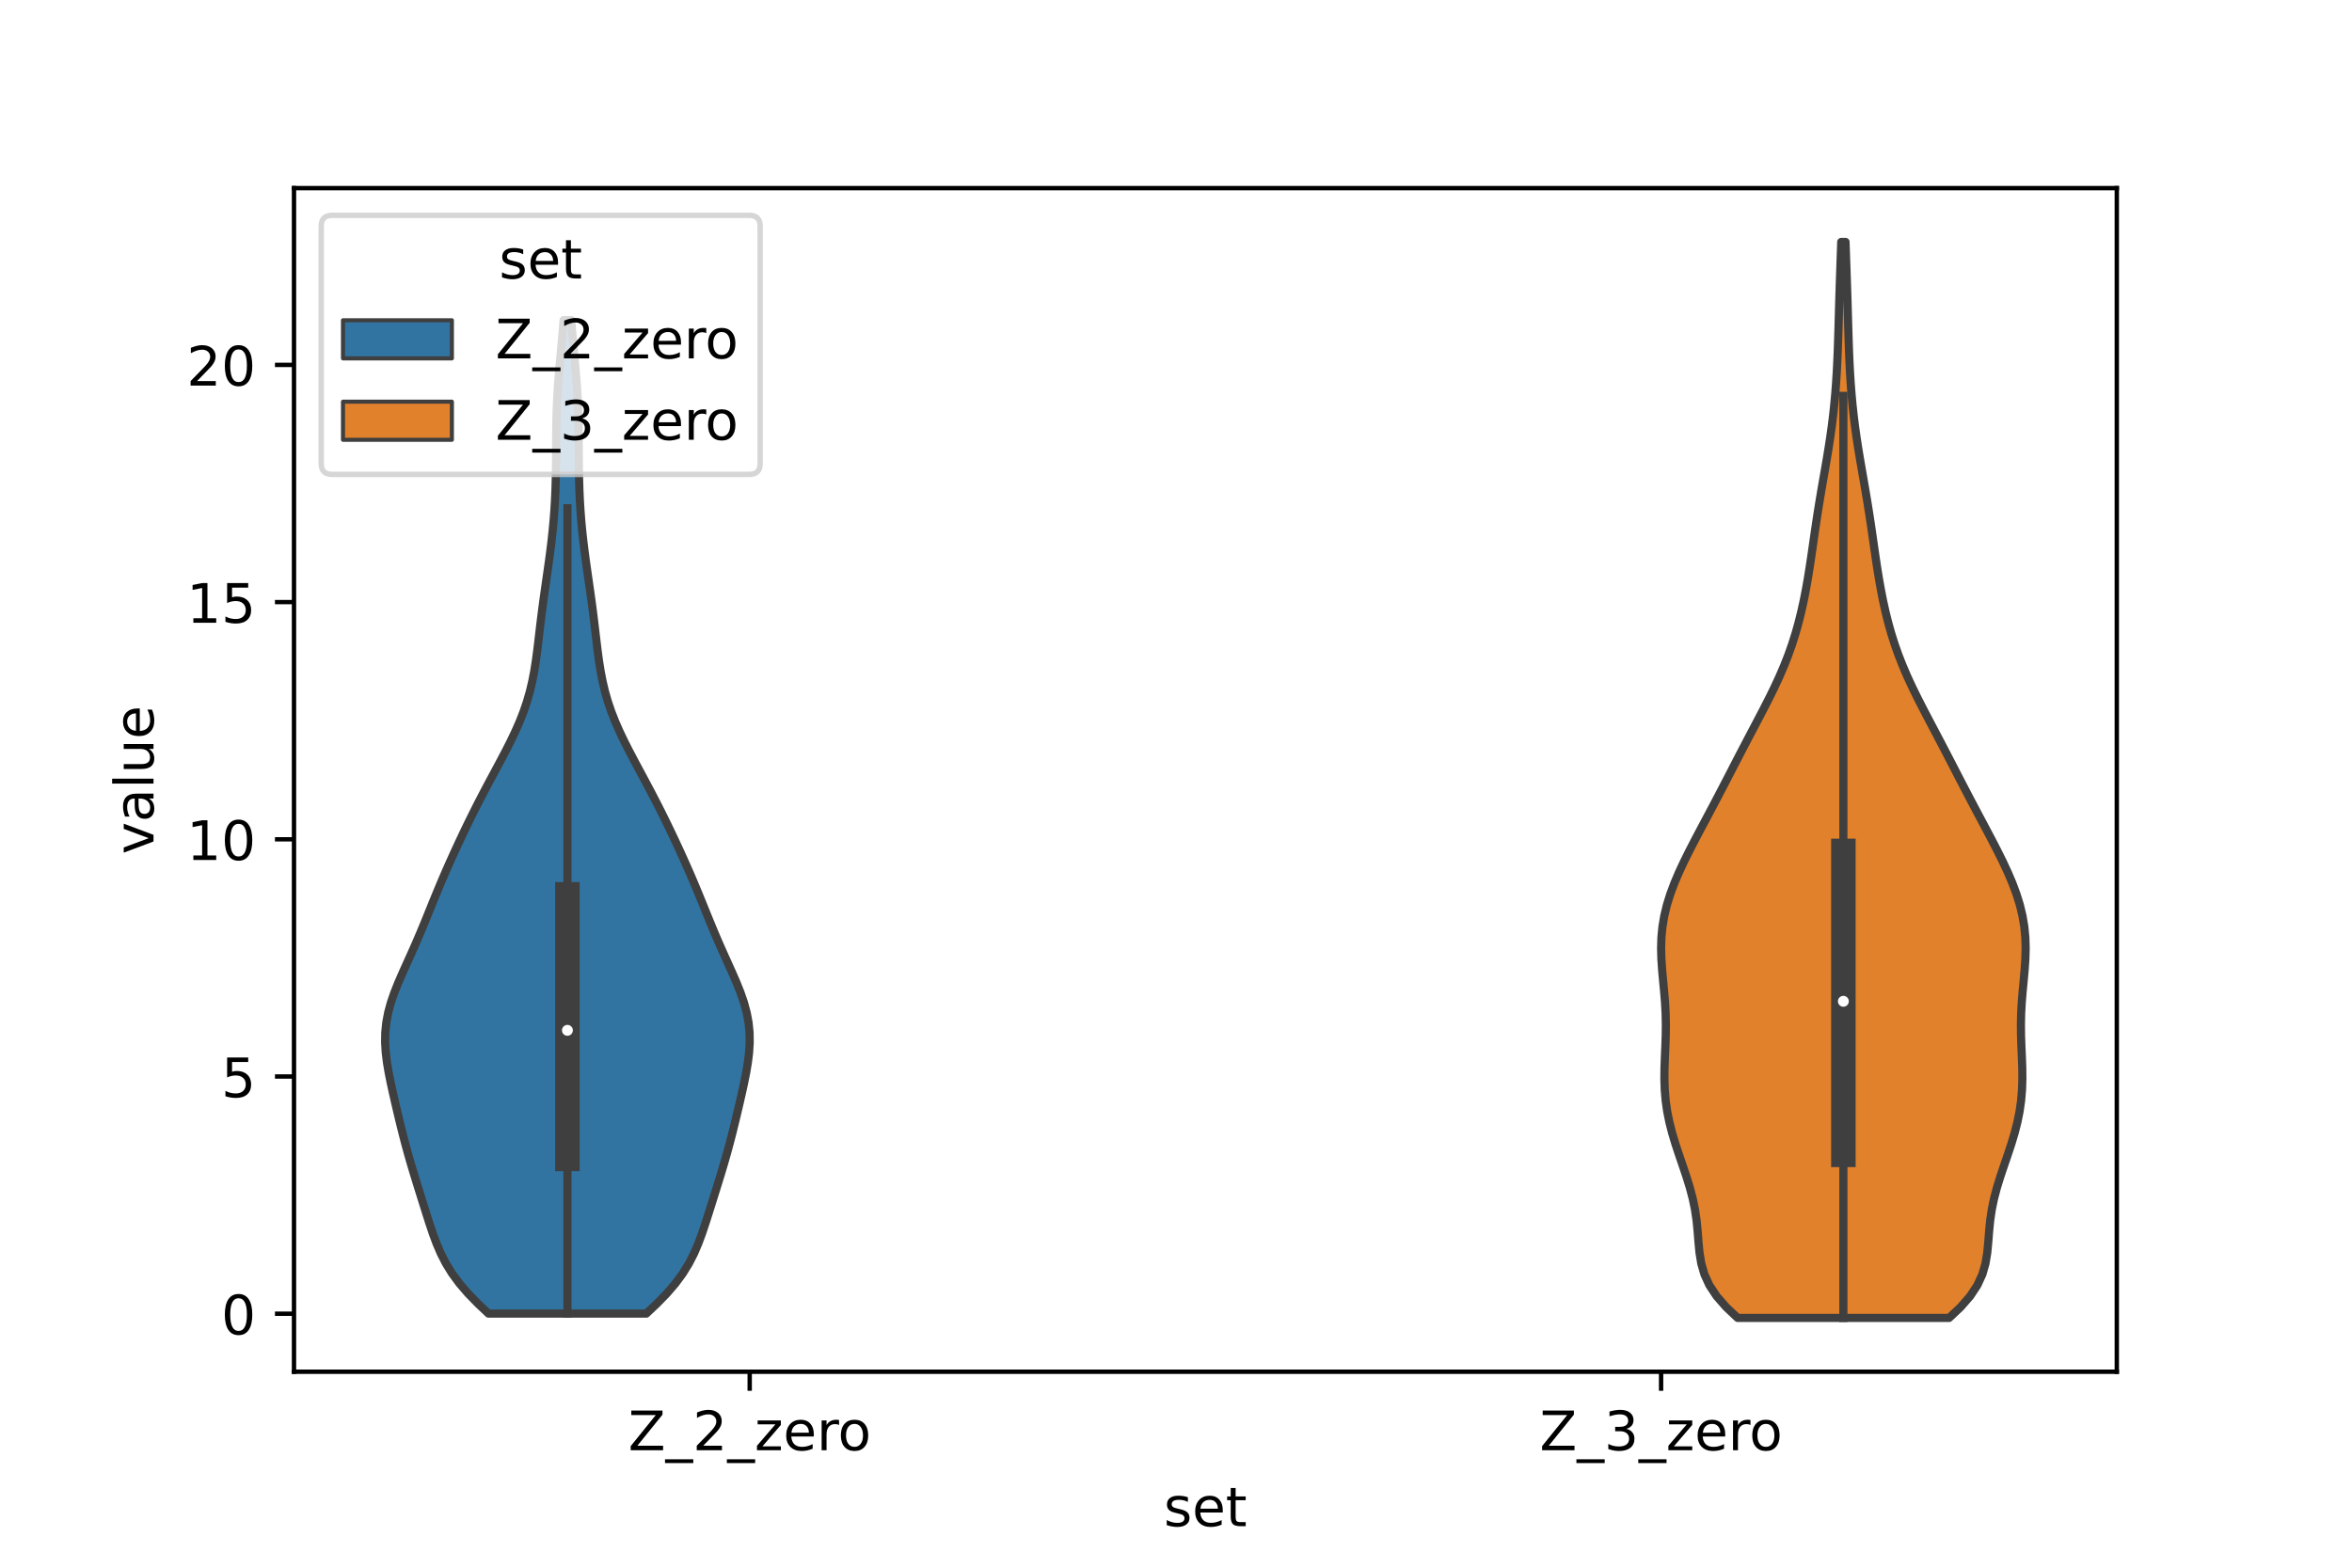 <?xml version="1.0" encoding="utf-8" standalone="no"?>
<!DOCTYPE svg PUBLIC "-//W3C//DTD SVG 1.1//EN"
  "http://www.w3.org/Graphics/SVG/1.1/DTD/svg11.dtd">
<!-- Created with matplotlib (https://matplotlib.org/) -->
<svg height="288pt" version="1.1" viewBox="0 0 432 288" width="432pt" xmlns="http://www.w3.org/2000/svg" xmlns:xlink="http://www.w3.org/1999/xlink">
 <defs>
  <style type="text/css">*{stroke-linecap:butt;stroke-linejoin:round;}</style>
 </defs>
 <g id="figure_1">
  <g id="patch_1">
   <path d="M 0 288 
L 432 288 
L 432 0 
L 0 0 
z
" style="fill:#ffffff;"/>
  </g>
  <g id="axes_1">
   <g id="patch_2">
    <path d="M 54 252 
L 388.8 252 
L 388.8 34.56 
L 54 34.56 
z
" style="fill:#ffffff;"/>
   </g>
   <g id="PolyCollection_1">
    <defs>
     <path d="M 118.712 -46.679 
L 89.728 -46.679 
L 87.774 -48.523 
L 85.979 -50.367 
L 84.393 -52.21 
L 83.035 -54.054 
L 81.899 -55.897 
L 80.957 -57.741 
L 80.168 -59.585 
L 79.485 -61.428 
L 78.865 -63.272 
L 78.277 -65.115 
L 77.698 -66.959 
L 77.12 -68.802 
L 76.545 -70.646 
L 75.978 -72.49 
L 75.427 -74.333 
L 74.899 -76.177 
L 74.398 -78.02 
L 73.921 -79.864 
L 73.464 -81.708 
L 73.021 -83.551 
L 72.588 -85.395 
L 72.167 -87.238 
L 71.763 -89.082 
L 71.394 -90.926 
L 71.082 -92.769 
L 70.854 -94.613 
L 70.74 -96.456 
L 70.766 -98.3 
L 70.95 -100.144 
L 71.298 -101.987 
L 71.8 -103.831 
L 72.436 -105.674 
L 73.174 -107.518 
L 73.977 -109.362 
L 74.809 -111.205 
L 75.642 -113.049 
L 76.456 -114.892 
L 77.245 -116.736 
L 78.009 -118.579 
L 78.758 -120.423 
L 79.505 -122.267 
L 80.26 -124.11 
L 81.031 -125.954 
L 81.823 -127.797 
L 82.637 -129.641 
L 83.471 -131.485 
L 84.324 -133.328 
L 85.196 -135.172 
L 86.088 -137.015 
L 87.001 -138.859 
L 87.936 -140.703 
L 88.895 -142.546 
L 89.872 -144.39 
L 90.861 -146.233 
L 91.85 -148.077 
L 92.822 -149.921 
L 93.759 -151.764 
L 94.642 -153.608 
L 95.451 -155.451 
L 96.173 -157.295 
L 96.799 -159.139 
L 97.327 -160.982 
L 97.762 -162.826 
L 98.118 -164.669 
L 98.411 -166.513 
L 98.66 -168.356 
L 98.884 -170.2 
L 99.099 -172.044 
L 99.318 -173.887 
L 99.548 -175.731 
L 99.792 -177.574 
L 100.048 -179.418 
L 100.312 -181.262 
L 100.576 -183.105 
L 100.835 -184.949 
L 101.08 -186.792 
L 101.305 -188.636 
L 101.506 -190.48 
L 101.678 -192.323 
L 101.82 -194.167 
L 101.932 -196.01 
L 102.015 -197.854 
L 102.073 -199.698 
L 102.11 -201.541 
L 102.13 -203.385 
L 102.142 -205.228 
L 102.151 -207.072 
L 102.166 -208.916 
L 102.196 -210.759 
L 102.246 -212.603 
L 102.323 -214.446 
L 102.427 -216.29 
L 102.557 -218.133 
L 102.708 -219.977 
L 102.873 -221.821 
L 103.043 -223.664 
L 103.21 -225.508 
L 103.369 -227.351 
L 103.514 -229.195 
L 104.926 -229.195 
L 104.926 -229.195 
L 105.071 -227.351 
L 105.23 -225.508 
L 105.397 -223.664 
L 105.567 -221.821 
L 105.732 -219.977 
L 105.883 -218.133 
L 106.013 -216.29 
L 106.117 -214.446 
L 106.194 -212.603 
L 106.244 -210.759 
L 106.274 -208.916 
L 106.289 -207.072 
L 106.298 -205.228 
L 106.31 -203.385 
L 106.33 -201.541 
L 106.367 -199.698 
L 106.425 -197.854 
L 106.508 -196.01 
L 106.62 -194.167 
L 106.762 -192.323 
L 106.934 -190.48 
L 107.135 -188.636 
L 107.36 -186.792 
L 107.605 -184.949 
L 107.864 -183.105 
L 108.128 -181.262 
L 108.392 -179.418 
L 108.648 -177.574 
L 108.892 -175.731 
L 109.122 -173.887 
L 109.341 -172.044 
L 109.556 -170.2 
L 109.78 -168.356 
L 110.029 -166.513 
L 110.322 -164.669 
L 110.678 -162.826 
L 111.113 -160.982 
L 111.641 -159.139 
L 112.267 -157.295 
L 112.989 -155.451 
L 113.798 -153.608 
L 114.681 -151.764 
L 115.618 -149.921 
L 116.59 -148.077 
L 117.579 -146.233 
L 118.568 -144.39 
L 119.545 -142.546 
L 120.504 -140.703 
L 121.439 -138.859 
L 122.352 -137.015 
L 123.244 -135.172 
L 124.116 -133.328 
L 124.969 -131.485 
L 125.803 -129.641 
L 126.617 -127.797 
L 127.409 -125.954 
L 128.18 -124.11 
L 128.935 -122.267 
L 129.682 -120.423 
L 130.431 -118.579 
L 131.195 -116.736 
L 131.984 -114.892 
L 132.798 -113.049 
L 133.631 -111.205 
L 134.463 -109.362 
L 135.266 -107.518 
L 136.004 -105.674 
L 136.64 -103.831 
L 137.142 -101.987 
L 137.49 -100.144 
L 137.674 -98.3 
L 137.7 -96.456 
L 137.586 -94.613 
L 137.358 -92.769 
L 137.046 -90.926 
L 136.677 -89.082 
L 136.273 -87.238 
L 135.852 -85.395 
L 135.419 -83.551 
L 134.976 -81.708 
L 134.519 -79.864 
L 134.042 -78.02 
L 133.541 -76.177 
L 133.013 -74.333 
L 132.462 -72.49 
L 131.895 -70.646 
L 131.32 -68.802 
L 130.742 -66.959 
L 130.163 -65.115 
L 129.575 -63.272 
L 128.955 -61.428 
L 128.272 -59.585 
L 127.483 -57.741 
L 126.541 -55.897 
L 125.405 -54.054 
L 124.047 -52.21 
L 122.461 -50.367 
L 120.666 -48.523 
L 118.712 -46.679 
z
" id="m406dec2bbc" style="stroke:#3f3f3f;stroke-width:1.5;"/>
    </defs>
    <g clip-path="url(#pe16731e1b6)">
     <use style="fill:#3274a1;stroke:#3f3f3f;stroke-width:1.5;" x="0" xlink:href="#m406dec2bbc" y="288"/>
    </g>
   </g>
   <g id="PolyCollection_2">
    <defs>
     <path d="M 358 -45.884 
L 319.16 -45.884 
L 317.042 -47.88 
L 315.301 -49.877 
L 313.978 -51.874 
L 313.06 -53.87 
L 312.483 -55.867 
L 312.154 -57.864 
L 311.963 -59.86 
L 311.808 -61.857 
L 311.609 -63.854 
L 311.313 -65.851 
L 310.898 -67.847 
L 310.37 -69.844 
L 309.753 -71.841 
L 309.081 -73.837 
L 308.396 -75.834 
L 307.735 -77.831 
L 307.135 -79.827 
L 306.623 -81.824 
L 306.219 -83.821 
L 305.934 -85.818 
L 305.767 -87.814 
L 305.705 -89.811 
L 305.725 -91.808 
L 305.796 -93.804 
L 305.883 -95.801 
L 305.951 -97.798 
L 305.972 -99.794 
L 305.93 -101.791 
L 305.822 -103.788 
L 305.661 -105.784 
L 305.473 -107.781 
L 305.292 -109.778 
L 305.155 -111.775 
L 305.1 -113.771 
L 305.157 -115.768 
L 305.349 -117.765 
L 305.685 -119.761 
L 306.168 -121.758 
L 306.79 -123.755 
L 307.535 -125.751 
L 308.384 -127.748 
L 309.316 -129.745 
L 310.308 -131.741 
L 311.34 -133.738 
L 312.395 -135.735 
L 313.458 -137.732 
L 314.517 -139.728 
L 315.568 -141.725 
L 316.609 -143.722 
L 317.642 -145.718 
L 318.673 -147.715 
L 319.707 -149.712 
L 320.749 -151.708 
L 321.799 -153.705 
L 322.851 -155.702 
L 323.895 -157.699 
L 324.916 -159.695 
L 325.897 -161.692 
L 326.824 -163.689 
L 327.683 -165.685 
L 328.466 -167.682 
L 329.172 -169.679 
L 329.802 -171.675 
L 330.361 -173.672 
L 330.857 -175.669 
L 331.297 -177.665 
L 331.689 -179.662 
L 332.043 -181.659 
L 332.366 -183.656 
L 332.667 -185.652 
L 332.956 -187.649 
L 333.241 -189.646 
L 333.532 -191.642 
L 333.835 -193.639 
L 334.153 -195.636 
L 334.486 -197.632 
L 334.829 -199.629 
L 335.177 -201.626 
L 335.52 -203.622 
L 335.849 -205.619 
L 336.157 -207.616 
L 336.436 -209.613 
L 336.685 -211.609 
L 336.901 -213.606 
L 337.084 -215.603 
L 337.238 -217.599 
L 337.364 -219.596 
L 337.466 -221.593 
L 337.549 -223.589 
L 337.618 -225.586 
L 337.679 -227.583 
L 337.735 -229.58 
L 337.791 -231.576 
L 337.85 -233.573 
L 337.913 -235.57 
L 337.979 -237.566 
L 338.049 -239.563 
L 338.118 -241.56 
L 338.187 -243.556 
L 338.973 -243.556 
L 338.973 -243.556 
L 339.042 -241.56 
L 339.111 -239.563 
L 339.181 -237.566 
L 339.247 -235.57 
L 339.31 -233.573 
L 339.369 -231.576 
L 339.425 -229.58 
L 339.481 -227.583 
L 339.542 -225.586 
L 339.611 -223.589 
L 339.694 -221.593 
L 339.796 -219.596 
L 339.922 -217.599 
L 340.076 -215.603 
L 340.259 -213.606 
L 340.475 -211.609 
L 340.724 -209.613 
L 341.003 -207.616 
L 341.311 -205.619 
L 341.64 -203.622 
L 341.983 -201.626 
L 342.331 -199.629 
L 342.674 -197.632 
L 343.007 -195.636 
L 343.325 -193.639 
L 343.628 -191.642 
L 343.919 -189.646 
L 344.204 -187.649 
L 344.493 -185.652 
L 344.794 -183.656 
L 345.117 -181.659 
L 345.471 -179.662 
L 345.863 -177.665 
L 346.303 -175.669 
L 346.799 -173.672 
L 347.358 -171.675 
L 347.988 -169.679 
L 348.694 -167.682 
L 349.477 -165.685 
L 350.336 -163.689 
L 351.263 -161.692 
L 352.244 -159.695 
L 353.265 -157.699 
L 354.309 -155.702 
L 355.361 -153.705 
L 356.411 -151.708 
L 357.453 -149.712 
L 358.487 -147.715 
L 359.518 -145.718 
L 360.551 -143.722 
L 361.592 -141.725 
L 362.643 -139.728 
L 363.702 -137.732 
L 364.765 -135.735 
L 365.82 -133.738 
L 366.852 -131.741 
L 367.844 -129.745 
L 368.776 -127.748 
L 369.625 -125.751 
L 370.37 -123.755 
L 370.992 -121.758 
L 371.475 -119.761 
L 371.811 -117.765 
L 372.003 -115.768 
L 372.06 -113.771 
L 372.005 -111.775 
L 371.868 -109.778 
L 371.687 -107.781 
L 371.499 -105.784 
L 371.338 -103.788 
L 371.23 -101.791 
L 371.188 -99.794 
L 371.209 -97.798 
L 371.277 -95.801 
L 371.364 -93.804 
L 371.435 -91.808 
L 371.455 -89.811 
L 371.393 -87.814 
L 371.226 -85.818 
L 370.941 -83.821 
L 370.537 -81.824 
L 370.025 -79.827 
L 369.425 -77.831 
L 368.764 -75.834 
L 368.079 -73.837 
L 367.407 -71.841 
L 366.79 -69.844 
L 366.262 -67.847 
L 365.847 -65.851 
L 365.551 -63.854 
L 365.352 -61.857 
L 365.197 -59.86 
L 365.006 -57.864 
L 364.677 -55.867 
L 364.1 -53.87 
L 363.182 -51.874 
L 361.859 -49.877 
L 360.118 -47.88 
L 358 -45.884 
z
" id="m0382ad4efc" style="stroke:#3f3f3f;stroke-width:1.5;"/>
    </defs>
    <g clip-path="url(#pe16731e1b6)">
     <use style="fill:#e1812c;stroke:#3f3f3f;stroke-width:1.5;" x="0" xlink:href="#m0382ad4efc" y="288"/>
    </g>
   </g>
   <g id="patch_3">
    <path clip-path="url(#pe16731e1b6)" d="M 137.7 241.343 
L 137.7 241.343 
L 137.7 241.343 
L 137.7 241.343 
z
" style="fill:#3274a1;stroke:#3f3f3f;stroke-linejoin:miter;stroke-width:0.75;"/>
   </g>
   <g id="patch_4">
    <path clip-path="url(#pe16731e1b6)" d="M 137.7 241.343 
L 137.7 241.343 
L 137.7 241.343 
L 137.7 241.343 
z
" style="fill:#e1812c;stroke:#3f3f3f;stroke-linejoin:miter;stroke-width:0.75;"/>
   </g>
   <g id="matplotlib.axis_1">
    <g id="xtick_1">
     <g id="line2d_1">
      <defs>
       <path d="M 0 0 
L 0 3.5 
" id="m231ce54138" style="stroke:#000000;stroke-width:0.8;"/>
      </defs>
      <g>
       <use style="stroke:#000000;stroke-width:0.8;" x="137.7" xlink:href="#m231ce54138" y="252"/>
      </g>
     </g>
     <g id="text_1">
      <!-- Z_2_zero -->
      <g transform="translate(115.391 266.422)scale(0.1 -0.1)">
       <defs>
        <path d="M 5.609 72.906 
L 62.891 72.906 
L 62.891 65.375 
L 16.797 8.297 
L 64.016 8.297 
L 64.016 0 
L 4.5 0 
L 4.5 7.516 
L 50.594 64.594 
L 5.609 64.594 
z
" id="DejaVuSans-90"/>
        <path d="M 50.984 -16.609 
L 50.984 -23.578 
L -0.984 -23.578 
L -0.984 -16.609 
z
" id="DejaVuSans-95"/>
        <path d="M 19.188 8.297 
L 53.609 8.297 
L 53.609 0 
L 7.328 0 
L 7.328 8.297 
Q 12.938 14.109 22.625 23.891 
Q 32.328 33.688 34.812 36.531 
Q 39.547 41.844 41.422 45.531 
Q 43.312 49.219 43.312 52.781 
Q 43.312 58.594 39.234 62.25 
Q 35.156 65.922 28.609 65.922 
Q 23.969 65.922 18.812 64.312 
Q 13.672 62.703 7.812 59.422 
L 7.812 69.391 
Q 13.766 71.781 18.938 73 
Q 24.125 74.219 28.422 74.219 
Q 39.75 74.219 46.484 68.547 
Q 53.219 62.891 53.219 53.422 
Q 53.219 48.922 51.531 44.891 
Q 49.859 40.875 45.406 35.406 
Q 44.188 33.984 37.641 27.219 
Q 31.109 20.453 19.188 8.297 
z
" id="DejaVuSans-50"/>
        <path d="M 5.516 54.688 
L 48.188 54.688 
L 48.188 46.484 
L 14.406 7.172 
L 48.188 7.172 
L 48.188 0 
L 4.297 0 
L 4.297 8.203 
L 38.094 47.516 
L 5.516 47.516 
z
" id="DejaVuSans-122"/>
        <path d="M 56.203 29.594 
L 56.203 25.203 
L 14.891 25.203 
Q 15.484 15.922 20.484 11.062 
Q 25.484 6.203 34.422 6.203 
Q 39.594 6.203 44.453 7.469 
Q 49.312 8.734 54.109 11.281 
L 54.109 2.781 
Q 49.266 0.734 44.188 -0.344 
Q 39.109 -1.422 33.891 -1.422 
Q 20.797 -1.422 13.156 6.188 
Q 5.516 13.812 5.516 26.812 
Q 5.516 40.234 12.766 48.109 
Q 20.016 56 32.328 56 
Q 43.359 56 49.781 48.891 
Q 56.203 41.797 56.203 29.594 
z
M 47.219 32.234 
Q 47.125 39.594 43.094 43.984 
Q 39.062 48.391 32.422 48.391 
Q 24.906 48.391 20.391 44.141 
Q 15.875 39.891 15.188 32.172 
z
" id="DejaVuSans-101"/>
        <path d="M 41.109 46.297 
Q 39.594 47.172 37.812 47.578 
Q 36.031 48 33.891 48 
Q 26.266 48 22.188 43.047 
Q 18.109 38.094 18.109 28.812 
L 18.109 0 
L 9.078 0 
L 9.078 54.688 
L 18.109 54.688 
L 18.109 46.188 
Q 20.953 51.172 25.484 53.578 
Q 30.031 56 36.531 56 
Q 37.453 56 38.578 55.875 
Q 39.703 55.766 41.062 55.516 
z
" id="DejaVuSans-114"/>
        <path d="M 30.609 48.391 
Q 23.391 48.391 19.188 42.75 
Q 14.984 37.109 14.984 27.297 
Q 14.984 17.484 19.156 11.844 
Q 23.344 6.203 30.609 6.203 
Q 37.797 6.203 41.984 11.859 
Q 46.188 17.531 46.188 27.297 
Q 46.188 37.016 41.984 42.703 
Q 37.797 48.391 30.609 48.391 
z
M 30.609 56 
Q 42.328 56 49.016 48.375 
Q 55.719 40.766 55.719 27.297 
Q 55.719 13.875 49.016 6.219 
Q 42.328 -1.422 30.609 -1.422 
Q 18.844 -1.422 12.172 6.219 
Q 5.516 13.875 5.516 27.297 
Q 5.516 40.766 12.172 48.375 
Q 18.844 56 30.609 56 
z
" id="DejaVuSans-111"/>
       </defs>
       <use xlink:href="#DejaVuSans-90"/>
       <use x="68.506" xlink:href="#DejaVuSans-95"/>
       <use x="118.506" xlink:href="#DejaVuSans-50"/>
       <use x="182.129" xlink:href="#DejaVuSans-95"/>
       <use x="232.129" xlink:href="#DejaVuSans-122"/>
       <use x="284.619" xlink:href="#DejaVuSans-101"/>
       <use x="346.143" xlink:href="#DejaVuSans-114"/>
       <use x="385.006" xlink:href="#DejaVuSans-111"/>
      </g>
     </g>
    </g>
    <g id="xtick_2">
     <g id="line2d_2">
      <g>
       <use style="stroke:#000000;stroke-width:0.8;" x="305.1" xlink:href="#m231ce54138" y="252"/>
      </g>
     </g>
     <g id="text_2">
      <!-- Z_3_zero -->
      <g transform="translate(282.791 266.422)scale(0.1 -0.1)">
       <defs>
        <path d="M 40.578 39.312 
Q 47.656 37.797 51.625 33 
Q 55.609 28.219 55.609 21.188 
Q 55.609 10.406 48.188 4.484 
Q 40.766 -1.422 27.094 -1.422 
Q 22.516 -1.422 17.656 -0.516 
Q 12.797 0.391 7.625 2.203 
L 7.625 11.719 
Q 11.719 9.328 16.594 8.109 
Q 21.484 6.891 26.812 6.891 
Q 36.078 6.891 40.938 10.547 
Q 45.797 14.203 45.797 21.188 
Q 45.797 27.641 41.281 31.266 
Q 36.766 34.906 28.719 34.906 
L 20.219 34.906 
L 20.219 43.016 
L 29.109 43.016 
Q 36.375 43.016 40.234 45.922 
Q 44.094 48.828 44.094 54.297 
Q 44.094 59.906 40.109 62.906 
Q 36.141 65.922 28.719 65.922 
Q 24.656 65.922 20.016 65.031 
Q 15.375 64.156 9.812 62.312 
L 9.812 71.094 
Q 15.438 72.656 20.344 73.438 
Q 25.25 74.219 29.594 74.219 
Q 40.828 74.219 47.359 69.109 
Q 53.906 64.016 53.906 55.328 
Q 53.906 49.266 50.438 45.094 
Q 46.969 40.922 40.578 39.312 
z
" id="DejaVuSans-51"/>
       </defs>
       <use xlink:href="#DejaVuSans-90"/>
       <use x="68.506" xlink:href="#DejaVuSans-95"/>
       <use x="118.506" xlink:href="#DejaVuSans-51"/>
       <use x="182.129" xlink:href="#DejaVuSans-95"/>
       <use x="232.129" xlink:href="#DejaVuSans-122"/>
       <use x="284.619" xlink:href="#DejaVuSans-101"/>
       <use x="346.143" xlink:href="#DejaVuSans-114"/>
       <use x="385.006" xlink:href="#DejaVuSans-111"/>
      </g>
     </g>
    </g>
    <g id="text_3">
     <!-- set -->
     <g transform="translate(213.759 280.378)scale(0.1 -0.1)">
      <defs>
       <path d="M 44.281 53.078 
L 44.281 44.578 
Q 40.484 46.531 36.375 47.5 
Q 32.281 48.484 27.875 48.484 
Q 21.188 48.484 17.844 46.438 
Q 14.5 44.391 14.5 40.281 
Q 14.5 37.156 16.891 35.375 
Q 19.281 33.594 26.516 31.984 
L 29.594 31.297 
Q 39.156 29.25 43.188 25.516 
Q 47.219 21.781 47.219 15.094 
Q 47.219 7.469 41.188 3.016 
Q 35.156 -1.422 24.609 -1.422 
Q 20.219 -1.422 15.453 -0.562 
Q 10.688 0.297 5.422 2 
L 5.422 11.281 
Q 10.406 8.688 15.234 7.391 
Q 20.062 6.109 24.812 6.109 
Q 31.156 6.109 34.562 8.281 
Q 37.984 10.453 37.984 14.406 
Q 37.984 18.062 35.516 20.016 
Q 33.062 21.969 24.703 23.781 
L 21.578 24.516 
Q 13.234 26.266 9.516 29.906 
Q 5.812 33.547 5.812 39.891 
Q 5.812 47.609 11.281 51.797 
Q 16.75 56 26.812 56 
Q 31.781 56 36.172 55.266 
Q 40.578 54.547 44.281 53.078 
z
" id="DejaVuSans-115"/>
       <path d="M 18.312 70.219 
L 18.312 54.688 
L 36.812 54.688 
L 36.812 47.703 
L 18.312 47.703 
L 18.312 18.016 
Q 18.312 11.328 20.141 9.422 
Q 21.969 7.516 27.594 7.516 
L 36.812 7.516 
L 36.812 0 
L 27.594 0 
Q 17.188 0 13.234 3.875 
Q 9.281 7.766 9.281 18.016 
L 9.281 47.703 
L 2.688 47.703 
L 2.688 54.688 
L 9.281 54.688 
L 9.281 70.219 
z
" id="DejaVuSans-116"/>
      </defs>
      <use xlink:href="#DejaVuSans-115"/>
      <use x="52.1" xlink:href="#DejaVuSans-101"/>
      <use x="113.623" xlink:href="#DejaVuSans-116"/>
     </g>
    </g>
   </g>
   <g id="matplotlib.axis_2">
    <g id="ytick_1">
     <g id="line2d_3">
      <defs>
       <path d="M 0 0 
L -3.5 0 
" id="m412847d345" style="stroke:#000000;stroke-width:0.8;"/>
      </defs>
      <g>
       <use style="stroke:#000000;stroke-width:0.8;" x="54" xlink:href="#m412847d345" y="241.343"/>
      </g>
     </g>
     <g id="text_4">
      <!-- 0 -->
      <g transform="translate(40.638 245.142)scale(0.1 -0.1)">
       <defs>
        <path d="M 31.781 66.406 
Q 24.172 66.406 20.328 58.906 
Q 16.5 51.422 16.5 36.375 
Q 16.5 21.391 20.328 13.891 
Q 24.172 6.391 31.781 6.391 
Q 39.453 6.391 43.281 13.891 
Q 47.125 21.391 47.125 36.375 
Q 47.125 51.422 43.281 58.906 
Q 39.453 66.406 31.781 66.406 
z
M 31.781 74.219 
Q 44.047 74.219 50.516 64.516 
Q 56.984 54.828 56.984 36.375 
Q 56.984 17.969 50.516 8.266 
Q 44.047 -1.422 31.781 -1.422 
Q 19.531 -1.422 13.062 8.266 
Q 6.594 17.969 6.594 36.375 
Q 6.594 54.828 13.062 64.516 
Q 19.531 74.219 31.781 74.219 
z
" id="DejaVuSans-48"/>
       </defs>
       <use xlink:href="#DejaVuSans-48"/>
      </g>
     </g>
    </g>
    <g id="ytick_2">
     <g id="line2d_4">
      <g>
       <use style="stroke:#000000;stroke-width:0.8;" x="54" xlink:href="#m412847d345" y="197.765"/>
      </g>
     </g>
     <g id="text_5">
      <!-- 5 -->
      <g transform="translate(40.638 201.564)scale(0.1 -0.1)">
       <defs>
        <path d="M 10.797 72.906 
L 49.516 72.906 
L 49.516 64.594 
L 19.828 64.594 
L 19.828 46.734 
Q 21.969 47.469 24.109 47.828 
Q 26.266 48.188 28.422 48.188 
Q 40.625 48.188 47.75 41.5 
Q 54.891 34.812 54.891 23.391 
Q 54.891 11.625 47.562 5.094 
Q 40.234 -1.422 26.906 -1.422 
Q 22.312 -1.422 17.547 -0.641 
Q 12.797 0.141 7.719 1.703 
L 7.719 11.625 
Q 12.109 9.234 16.797 8.062 
Q 21.484 6.891 26.703 6.891 
Q 35.156 6.891 40.078 11.328 
Q 45.016 15.766 45.016 23.391 
Q 45.016 31 40.078 35.438 
Q 35.156 39.891 26.703 39.891 
Q 22.75 39.891 18.812 39.016 
Q 14.891 38.141 10.797 36.281 
z
" id="DejaVuSans-53"/>
       </defs>
       <use xlink:href="#DejaVuSans-53"/>
      </g>
     </g>
    </g>
    <g id="ytick_3">
     <g id="line2d_5">
      <g>
       <use style="stroke:#000000;stroke-width:0.8;" x="54" xlink:href="#m412847d345" y="154.188"/>
      </g>
     </g>
     <g id="text_6">
      <!-- 10 -->
      <g transform="translate(34.275 157.987)scale(0.1 -0.1)">
       <defs>
        <path d="M 12.406 8.297 
L 28.516 8.297 
L 28.516 63.922 
L 10.984 60.406 
L 10.984 69.391 
L 28.422 72.906 
L 38.281 72.906 
L 38.281 8.297 
L 54.391 8.297 
L 54.391 0 
L 12.406 0 
z
" id="DejaVuSans-49"/>
       </defs>
       <use xlink:href="#DejaVuSans-49"/>
       <use x="63.623" xlink:href="#DejaVuSans-48"/>
      </g>
     </g>
    </g>
    <g id="ytick_4">
     <g id="line2d_6">
      <g>
       <use style="stroke:#000000;stroke-width:0.8;" x="54" xlink:href="#m412847d345" y="110.61"/>
      </g>
     </g>
     <g id="text_7">
      <!-- 15 -->
      <g transform="translate(34.275 114.409)scale(0.1 -0.1)">
       <use xlink:href="#DejaVuSans-49"/>
       <use x="63.623" xlink:href="#DejaVuSans-53"/>
      </g>
     </g>
    </g>
    <g id="ytick_5">
     <g id="line2d_7">
      <g>
       <use style="stroke:#000000;stroke-width:0.8;" x="54" xlink:href="#m412847d345" y="67.033"/>
      </g>
     </g>
     <g id="text_8">
      <!-- 20 -->
      <g transform="translate(34.275 70.832)scale(0.1 -0.1)">
       <use xlink:href="#DejaVuSans-50"/>
       <use x="63.623" xlink:href="#DejaVuSans-48"/>
      </g>
     </g>
    </g>
    <g id="text_9">
     <!-- value -->
     <g transform="translate(28.195 156.938)rotate(-90)scale(0.1 -0.1)">
      <defs>
       <path d="M 2.984 54.688 
L 12.5 54.688 
L 29.594 8.797 
L 46.688 54.688 
L 56.203 54.688 
L 35.688 0 
L 23.484 0 
z
" id="DejaVuSans-118"/>
       <path d="M 34.281 27.484 
Q 23.391 27.484 19.188 25 
Q 14.984 22.516 14.984 16.5 
Q 14.984 11.719 18.141 8.906 
Q 21.297 6.109 26.703 6.109 
Q 34.188 6.109 38.703 11.406 
Q 43.219 16.703 43.219 25.484 
L 43.219 27.484 
z
M 52.203 31.203 
L 52.203 0 
L 43.219 0 
L 43.219 8.297 
Q 40.141 3.328 35.547 0.953 
Q 30.953 -1.422 24.312 -1.422 
Q 15.922 -1.422 10.953 3.297 
Q 6 8.016 6 15.922 
Q 6 25.141 12.172 29.828 
Q 18.359 34.516 30.609 34.516 
L 43.219 34.516 
L 43.219 35.406 
Q 43.219 41.609 39.141 45 
Q 35.062 48.391 27.688 48.391 
Q 23 48.391 18.547 47.266 
Q 14.109 46.141 10.016 43.891 
L 10.016 52.203 
Q 14.938 54.109 19.578 55.047 
Q 24.219 56 28.609 56 
Q 40.484 56 46.344 49.844 
Q 52.203 43.703 52.203 31.203 
z
" id="DejaVuSans-97"/>
       <path d="M 9.422 75.984 
L 18.406 75.984 
L 18.406 0 
L 9.422 0 
z
" id="DejaVuSans-108"/>
       <path d="M 8.5 21.578 
L 8.5 54.688 
L 17.484 54.688 
L 17.484 21.922 
Q 17.484 14.156 20.5 10.266 
Q 23.531 6.391 29.594 6.391 
Q 36.859 6.391 41.078 11.031 
Q 45.312 15.672 45.312 23.688 
L 45.312 54.688 
L 54.297 54.688 
L 54.297 0 
L 45.312 0 
L 45.312 8.406 
Q 42.047 3.422 37.719 1 
Q 33.406 -1.422 27.688 -1.422 
Q 18.266 -1.422 13.375 4.438 
Q 8.5 10.297 8.5 21.578 
z
M 31.109 56 
z
" id="DejaVuSans-117"/>
      </defs>
      <use xlink:href="#DejaVuSans-118"/>
      <use x="59.18" xlink:href="#DejaVuSans-97"/>
      <use x="120.459" xlink:href="#DejaVuSans-108"/>
      <use x="148.242" xlink:href="#DejaVuSans-117"/>
      <use x="211.621" xlink:href="#DejaVuSans-101"/>
     </g>
    </g>
   </g>
   <g id="line2d_8">
    <path clip-path="url(#pe16731e1b6)" d="M 104.22 241.321 
L 104.22 93.365 
" style="fill:none;stroke:#3f3f3f;stroke-linecap:square;stroke-width:1.5;"/>
   </g>
   <g id="line2d_9">
    <path clip-path="url(#pe16731e1b6)" d="M 104.22 212.905 
L 104.22 164.286 
" style="fill:none;stroke:#3f3f3f;stroke-linecap:square;stroke-width:4.5;"/>
   </g>
   <g id="line2d_10">
    <path clip-path="url(#pe16731e1b6)" d="M 338.58 242.116 
L 338.58 72.732 
" style="fill:none;stroke:#3f3f3f;stroke-linecap:square;stroke-width:1.5;"/>
   </g>
   <g id="line2d_11">
    <path clip-path="url(#pe16731e1b6)" d="M 338.58 212.161 
L 338.58 156.319 
" style="fill:none;stroke:#3f3f3f;stroke-linecap:square;stroke-width:4.5;"/>
   </g>
   <g id="patch_5">
    <path d="M 54 252 
L 54 34.56 
" style="fill:none;stroke:#000000;stroke-linecap:square;stroke-linejoin:miter;stroke-width:0.8;"/>
   </g>
   <g id="patch_6">
    <path d="M 388.8 252 
L 388.8 34.56 
" style="fill:none;stroke:#000000;stroke-linecap:square;stroke-linejoin:miter;stroke-width:0.8;"/>
   </g>
   <g id="patch_7">
    <path d="M 54 252 
L 388.8 252 
" style="fill:none;stroke:#000000;stroke-linecap:square;stroke-linejoin:miter;stroke-width:0.8;"/>
   </g>
   <g id="patch_8">
    <path d="M 54 34.56 
L 388.8 34.56 
" style="fill:none;stroke:#000000;stroke-linecap:square;stroke-linejoin:miter;stroke-width:0.8;"/>
   </g>
   <g id="PathCollection_1">
    <defs>
     <path d="M 0 1.5 
C 0.398 1.5 0.779 1.342 1.061 1.061 
C 1.342 0.779 1.5 0.398 1.5 0 
C 1.5 -0.398 1.342 -0.779 1.061 -1.061 
C 0.779 -1.342 0.398 -1.5 0 -1.5 
C -0.398 -1.5 -0.779 -1.342 -1.061 -1.061 
C -1.342 -0.779 -1.5 -0.398 -1.5 0 
C -1.5 0.398 -1.342 0.779 -1.061 1.061 
C -0.779 1.342 -0.398 1.5 0 1.5 
z
" id="m9b03e0a770" style="stroke:#3f3f3f;"/>
    </defs>
    <g clip-path="url(#pe16731e1b6)">
     <use style="fill:#ffffff;stroke:#3f3f3f;" x="104.22" xlink:href="#m9b03e0a770" y="189.282"/>
    </g>
   </g>
   <g id="PathCollection_2">
    <g clip-path="url(#pe16731e1b6)">
     <use style="fill:#ffffff;stroke:#3f3f3f;" x="338.58" xlink:href="#m9b03e0a770" y="183.948"/>
    </g>
   </g>
   <g id="legend_1">
    <g id="patch_9">
     <path d="M 61 87.151 
L 137.619 87.151 
Q 139.619 87.151 139.619 85.151 
L 139.619 41.56 
Q 139.619 39.56 137.619 39.56 
L 61 39.56 
Q 59 39.56 59 41.56 
L 59 85.151 
Q 59 87.151 61 87.151 
z
" style="fill:#ffffff;opacity:0.8;stroke:#cccccc;stroke-linejoin:miter;"/>
    </g>
    <g id="text_10">
     <!-- set -->
     <g transform="translate(91.668 51.158)scale(0.1 -0.1)">
      <use xlink:href="#DejaVuSans-115"/>
      <use x="52.1" xlink:href="#DejaVuSans-101"/>
      <use x="113.623" xlink:href="#DejaVuSans-116"/>
     </g>
    </g>
    <g id="patch_10">
     <path d="M 63 65.837 
L 83 65.837 
L 83 58.837 
L 63 58.837 
z
" style="fill:#3274a1;stroke:#3f3f3f;stroke-linejoin:miter;stroke-width:0.75;"/>
    </g>
    <g id="text_11">
     <!-- Z_2_zero -->
     <g transform="translate(91 65.837)scale(0.1 -0.1)">
      <use xlink:href="#DejaVuSans-90"/>
      <use x="68.506" xlink:href="#DejaVuSans-95"/>
      <use x="118.506" xlink:href="#DejaVuSans-50"/>
      <use x="182.129" xlink:href="#DejaVuSans-95"/>
      <use x="232.129" xlink:href="#DejaVuSans-122"/>
      <use x="284.619" xlink:href="#DejaVuSans-101"/>
      <use x="346.143" xlink:href="#DejaVuSans-114"/>
      <use x="385.006" xlink:href="#DejaVuSans-111"/>
     </g>
    </g>
    <g id="patch_11">
     <path d="M 63 80.793 
L 83 80.793 
L 83 73.793 
L 63 73.793 
z
" style="fill:#e1812c;stroke:#3f3f3f;stroke-linejoin:miter;stroke-width:0.75;"/>
    </g>
    <g id="text_12">
     <!-- Z_3_zero -->
     <g transform="translate(91 80.793)scale(0.1 -0.1)">
      <use xlink:href="#DejaVuSans-90"/>
      <use x="68.506" xlink:href="#DejaVuSans-95"/>
      <use x="118.506" xlink:href="#DejaVuSans-51"/>
      <use x="182.129" xlink:href="#DejaVuSans-95"/>
      <use x="232.129" xlink:href="#DejaVuSans-122"/>
      <use x="284.619" xlink:href="#DejaVuSans-101"/>
      <use x="346.143" xlink:href="#DejaVuSans-114"/>
      <use x="385.006" xlink:href="#DejaVuSans-111"/>
     </g>
    </g>
   </g>
  </g>
 </g>
 <defs>
  <clipPath id="pe16731e1b6">
   <rect height="217.44" width="334.8" x="54" y="34.56"/>
  </clipPath>
 </defs>
</svg>
